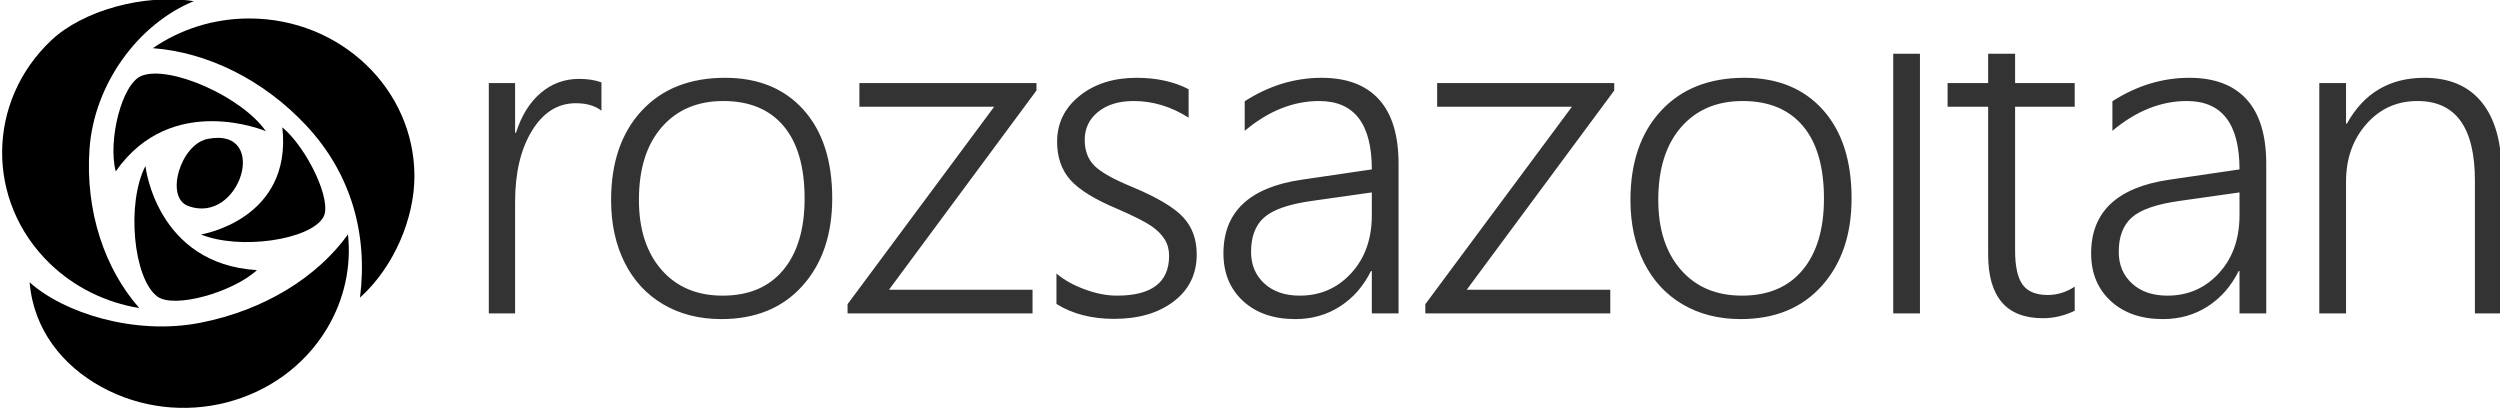 <svg xmlns="http://www.w3.org/2000/svg" fill="none" viewBox="0 0 200.514 33">
  <g fill-rule="evenodd" clip-path="url(#prefix__clip0)" clip-rule="evenodd" transform="matrix(1, 0, 0, 1, -15.523, 4.31)">
    <path d="M 63.763 4.566 Q 62.989 3.969 61.706 3.969 Q 59.544 3.969 58.191 6.175 Q 56.837 8.381 56.837 11.879 L 56.837 20.826 L 54.728 20.826 L 54.728 2.351 L 56.837 2.351 L 56.837 6.342 L 56.907 6.342 Q 57.558 4.285 58.885 3.151 Q 60.212 2.017 61.97 2.017 Q 63.007 2.017 63.763 2.299 Z M 73.377 21.283 Q 70.741 21.283 68.728 20.105 Q 66.715 18.928 65.625 16.757 Q 64.536 14.586 64.536 11.738 Q 64.536 7.221 66.988 4.575 Q 69.44 1.93 73.676 1.93 Q 77.667 1.93 79.969 4.496 Q 82.272 7.062 82.272 11.597 Q 82.272 15.957 79.881 18.62 Q 77.491 21.283 73.377 21.283 Z M 73.536 3.793 Q 70.424 3.793 68.596 5.893 Q 66.768 7.994 66.768 11.721 Q 66.768 15.254 68.579 17.328 Q 70.389 19.402 73.483 19.402 Q 76.629 19.402 78.343 17.346 Q 80.057 15.289 80.057 11.615 Q 80.057 7.801 78.37 5.797 Q 76.682 3.793 73.536 3.793 Z M 86.824 18.928 L 98.338 18.928 L 98.338 20.826 L 83.502 20.826 L 83.502 20.088 L 95.262 4.25 L 84.451 4.25 L 84.451 2.351 L 98.654 2.351 L 98.654 2.949 Z M 100.257 17.627 Q 101.135 18.383 102.507 18.892 Q 103.878 19.402 105.108 19.402 Q 109.292 19.402 109.292 16.203 Q 109.292 15.465 108.94 14.893 Q 108.589 14.322 107.885 13.83 Q 107.182 13.338 105.178 12.459 Q 102.436 11.316 101.373 10.121 Q 100.309 8.926 100.309 7.062 Q 100.309 4.83 102.111 3.38 Q 103.913 1.93 106.69 1.93 Q 109.081 1.93 110.856 2.844 L 110.856 5.129 Q 108.764 3.793 106.444 3.793 Q 104.669 3.793 103.596 4.663 Q 102.524 5.533 102.524 6.904 Q 102.524 8.205 103.306 8.987 Q 104.089 9.769 106.374 10.701 Q 109.344 11.949 110.425 13.118 Q 111.507 14.287 111.507 16.097 Q 111.507 18.453 109.67 19.859 Q 107.833 21.265 104.88 21.265 Q 102.173 21.265 100.257 20.07 Z M 125.551 20.826 L 125.551 17.433 L 125.48 17.433 Q 124.584 19.244 123.002 20.264 Q 121.42 21.283 119.416 21.283 Q 116.797 21.283 115.223 19.833 Q 113.65 18.383 113.65 16.01 Q 113.65 11.017 119.926 10.103 L 125.551 9.277 Q 125.551 3.793 121.332 3.793 Q 118.203 3.793 115.355 6.183 L 115.355 3.81 Q 118.291 1.93 121.525 1.93 Q 124.549 1.93 126.122 3.661 Q 127.695 5.392 127.695 8.82 L 127.695 20.826 Z M 115.865 15.887 Q 115.865 17.451 116.929 18.427 Q 117.992 19.402 119.767 19.402 Q 122.246 19.402 123.898 17.6 Q 125.551 15.799 125.551 12.951 L 125.551 11.123 L 120.717 11.808 Q 117.974 12.195 116.92 13.127 Q 115.865 14.058 115.865 15.887 Z M 133.163 18.928 L 144.677 18.928 L 144.677 20.826 L 129.841 20.826 L 129.841 20.088 L 141.601 4.25 L 130.79 4.25 L 130.79 2.351 L 144.994 2.351 L 144.994 2.949 Z M 155.136 21.283 Q 152.499 21.283 150.486 20.105 Q 148.474 18.928 147.384 16.757 Q 146.294 14.586 146.294 11.738 Q 146.294 7.221 148.746 4.575 Q 151.198 1.93 155.435 1.93 Q 159.425 1.93 161.728 4.496 Q 164.03 7.062 164.03 11.597 Q 164.03 15.957 161.64 18.62 Q 159.249 21.283 155.136 21.283 Z M 155.294 3.793 Q 152.183 3.793 150.354 5.893 Q 148.526 7.994 148.526 11.721 Q 148.526 15.254 150.337 17.328 Q 152.147 19.402 155.241 19.402 Q 158.388 19.402 160.102 17.346 Q 161.815 15.289 161.815 11.615 Q 161.815 7.801 160.128 5.797 Q 158.44 3.793 155.294 3.793 Z M 167.37 20.826 L 167.37 -6.508 L 169.514 -6.508 L 169.514 20.826 Z M 181.926 20.615 Q 180.678 21.213 179.378 21.213 Q 174.983 21.213 174.983 16.097 L 174.983 4.25 L 171.731 4.25 L 171.731 2.351 L 174.983 2.351 L 174.983 -2.324 L 177.145 -3.028 L 177.145 2.351 L 181.926 2.351 L 181.926 4.25 L 177.145 4.25 L 177.145 15.781 Q 177.145 17.68 177.743 18.514 Q 178.341 19.349 179.764 19.349 Q 180.907 19.349 181.926 18.681 Z M 195.144 20.826 L 195.144 17.433 L 195.074 17.433 Q 194.177 19.244 192.595 20.264 Q 191.013 21.283 189.009 21.283 Q 186.39 21.283 184.817 19.833 Q 183.243 18.383 183.243 16.01 Q 183.243 11.017 189.519 10.103 L 195.144 9.277 Q 195.144 3.793 190.925 3.793 Q 187.796 3.793 184.949 6.183 L 184.949 3.81 Q 187.884 1.93 191.118 1.93 Q 194.142 1.93 195.715 3.661 Q 197.288 5.392 197.288 8.82 L 197.288 20.826 Z M 185.458 15.887 Q 185.458 17.451 186.522 18.427 Q 187.585 19.402 189.361 19.402 Q 191.839 19.402 193.492 17.6 Q 195.144 15.799 195.144 12.951 L 195.144 11.123 L 190.31 11.808 Q 187.568 12.195 186.513 13.127 Q 185.458 14.058 185.458 15.887 Z M 214.024 20.826 L 214.024 10.174 Q 214.024 3.793 209.419 3.793 Q 206.94 3.793 205.314 5.647 Q 203.688 7.502 203.688 10.262 L 203.688 20.826 L 201.544 20.826 L 201.544 2.351 L 203.688 2.351 L 203.688 5.603 L 203.759 5.603 Q 205.798 1.93 209.964 1.93 Q 212.987 1.93 214.578 3.898 Q 216.169 5.867 216.169 9.576 L 216.169 20.826 Z" style="fill: rgb(51, 51, 51); text-transform: lowercase; text-wrap-mode: nowrap;"></path>
  </g>
  <defs>
    <clipPath id="prefix__clip0">
      <path fill="#fff" d="M0 0h262v32.4H0z"></path>
    </clipPath>
  </defs>
  <g transform="matrix(0.067, 0, 0, 0.064, -0.447, -0.053)" style="">
    <path class="st0" d="M502.774,221.7c0-109.2-88.53-197.729-197.729-197.729c-43.089,0-82.928,13.83-115.412,37.225 c63.915,4.943,131.847,38.619,184.149,97.488c53.544,60.28,73.426,136.009,63.839,215.107 C478.369,335.448,502.774,274.354,502.774,221.7z" style="fill: oklch(0.662 0.179 23.3);"></path>
    <path class="st0" d="M173.399,386.897c-41.275-49.044-64.884-121.098-59.561-199.669c5.445-80.44,57.733-156.186,124.848-184.945 C178.763-7.309,105.882,14.155,68.335,51.067c-77.869,76.56-78.937,201.752-2.391,279.626 C96.16,361.419,133.943,380.129,173.399,386.897z" style="fill: oklch(0.662 0.179 23.3);"></path>
    <path class="st0" d="M246.736,405.277c-78.978,16.225-163.847-12.311-204.594-50.662c4.792,59.923,39.929,104.532,85.531,130.86 c94.568,54.604,215.501,22.197,270.1-72.368c21.545-37.323,29.492-78.74,25.474-118.567 C387.005,347.419,323.873,389.417,246.736,405.277z" style="fill: oklch(0.662 0.179 23.3);"></path>
    <path class="st0" d="M176.363,95.756c-23.968,9.584-40.743,81.495-31.16,119.838c67.111-100.661,179.764-50.331,179.764-50.331 C296.208,122.12,210.262,82.195,176.363,95.756z" style="fill: oklch(0.662 0.179 23.3);"></path>
    <path class="st0" d="M194.885,372.307c20.289,15.966,90.944-5.462,119.368-32.943c-120.74-7.777-133.48-130.502-133.48-130.502 C157.799,255.34,166.194,349.734,194.885,372.307z" style="fill: oklch(0.662 0.179 23.3);"></path>
    <path class="st0" d="M247.259,294.657c45.951,19.738,130.476,7.071,146.428-21.536c11.283-20.212-19.484-86.849-49.016-112.729 C356.86,276.438,247.259,294.657,247.259,294.657z" style="fill: oklch(0.662 0.179 23.3);"></path>
    <path class="st0" d="M 255.465 174.856 C 222.786 181.443 203.987 247.636 231.494 258.746 C 293.908 283.955 330.529 159.724 255.465 174.856 Z" style="fill: oklch(0.662 0.179 23.3);"></path>
  </g>
</svg>